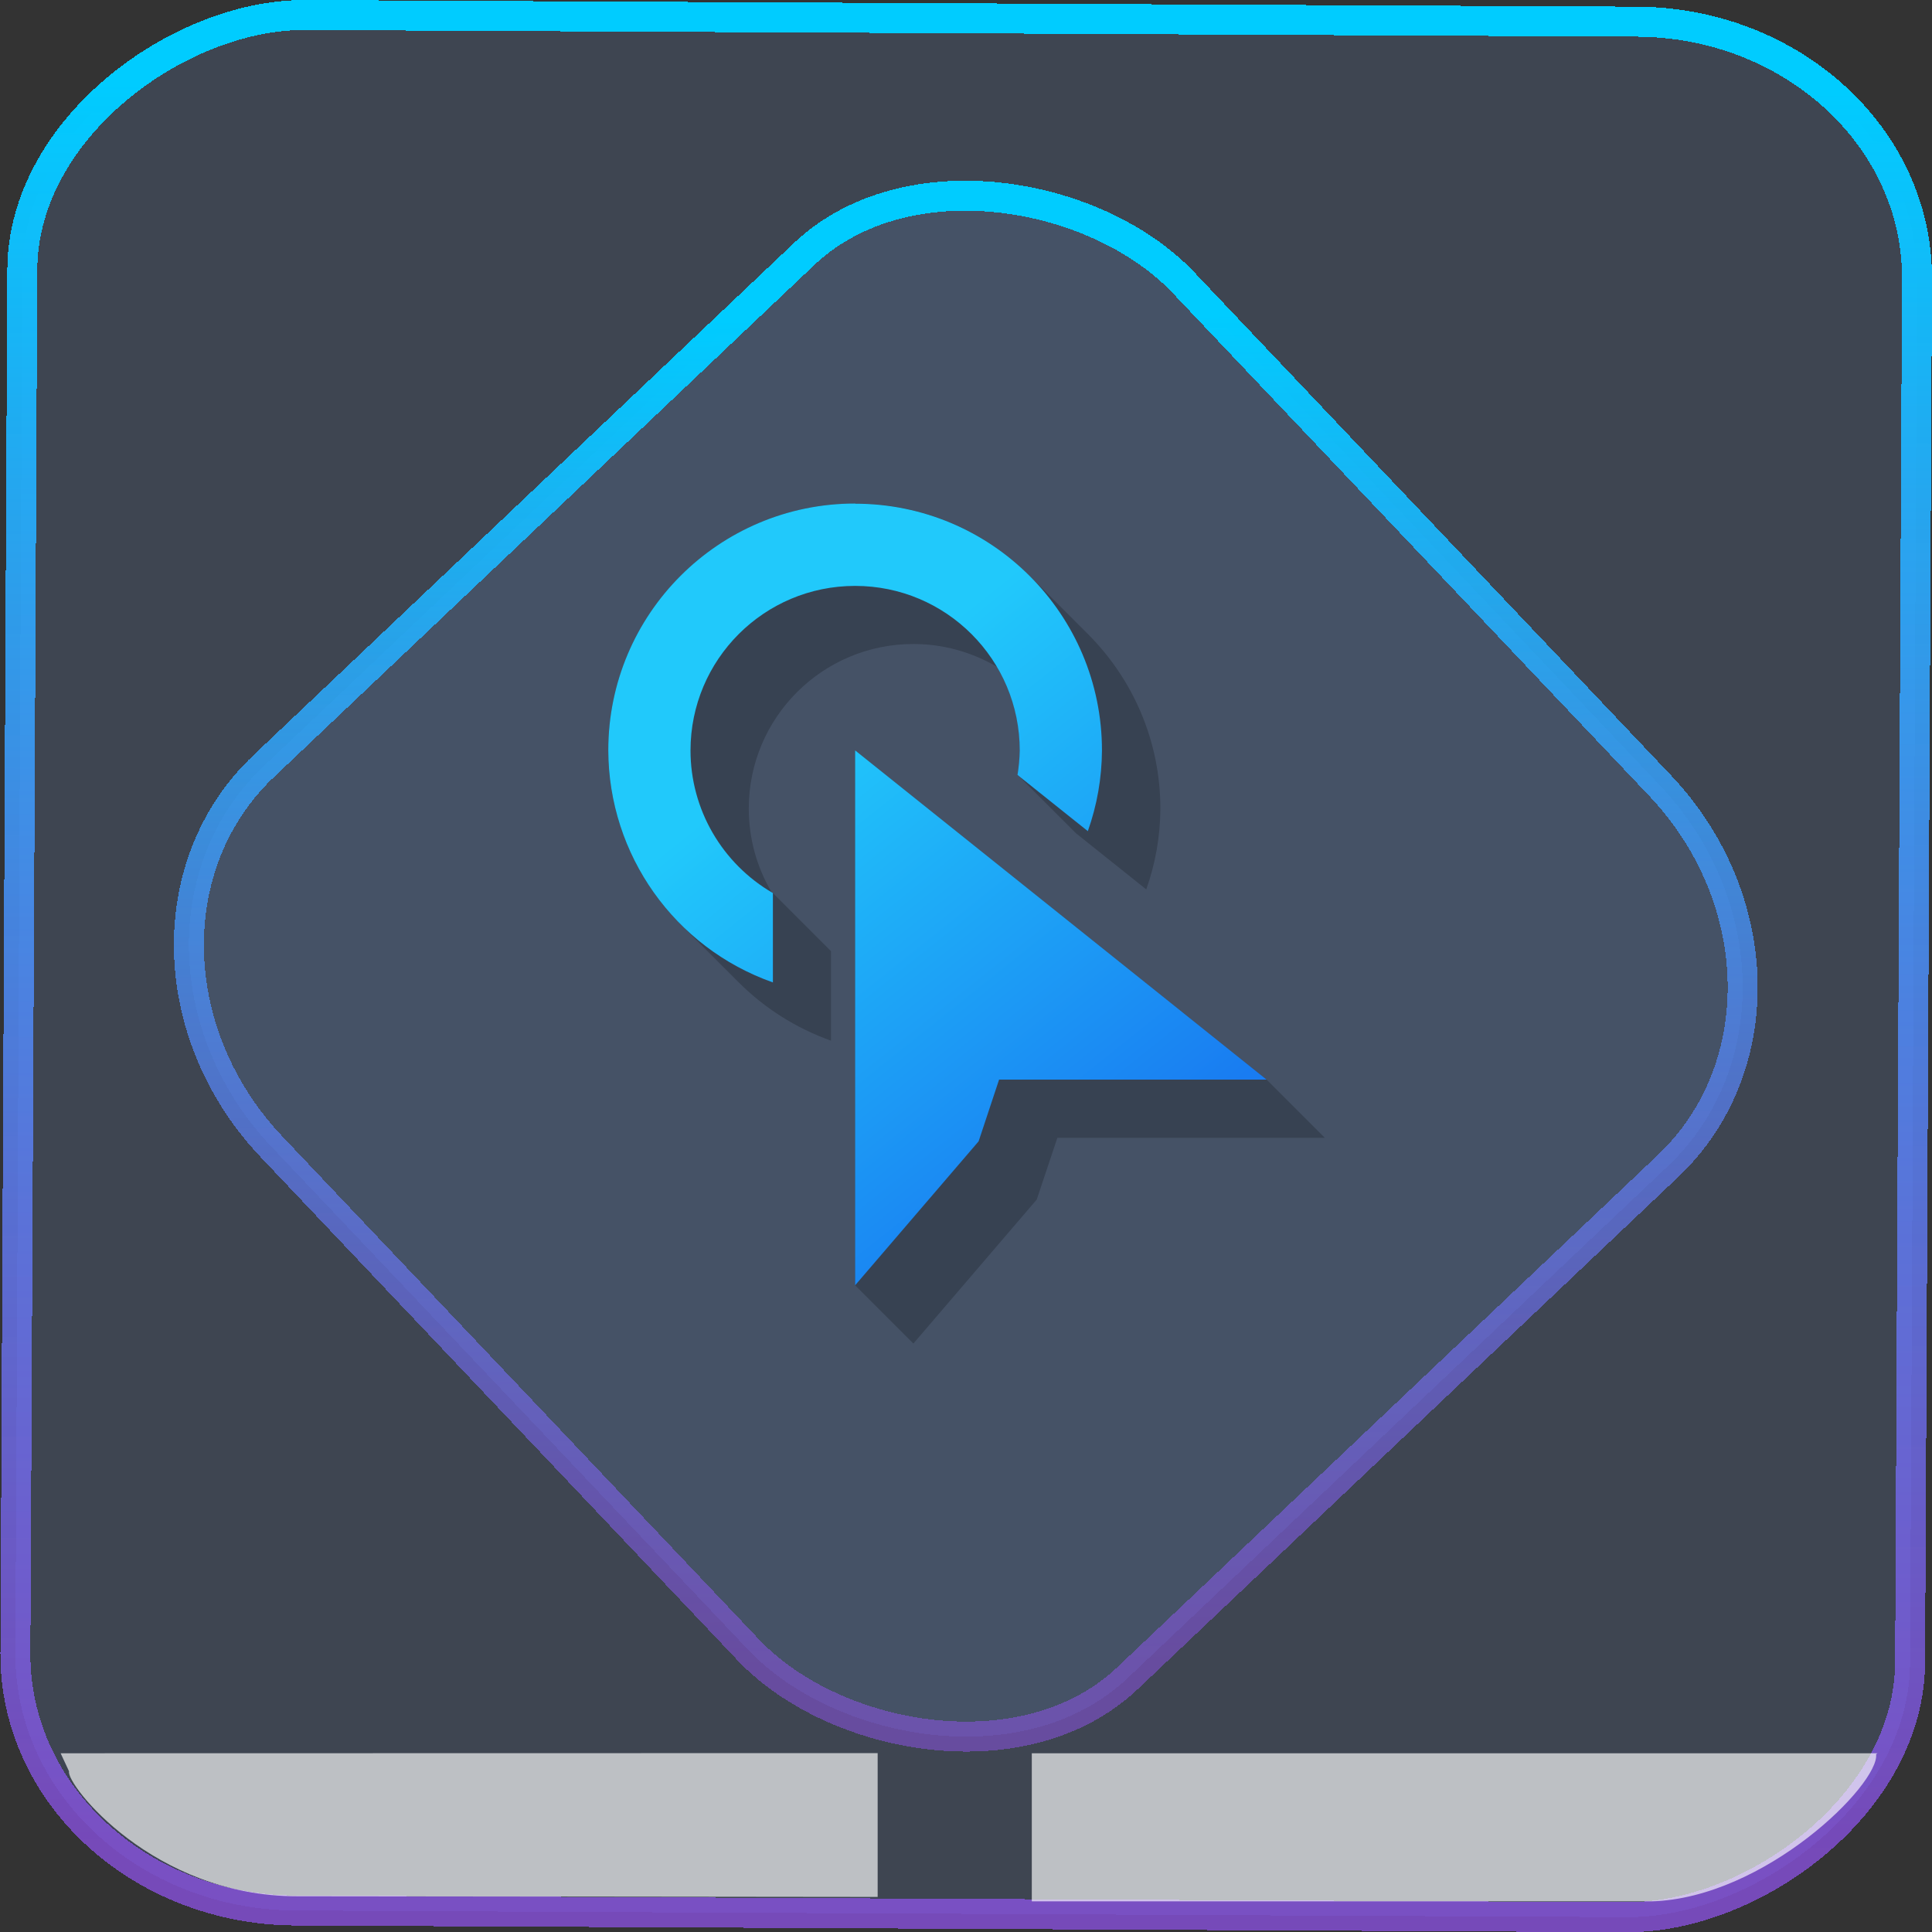 <?xml version="1.0" encoding="UTF-8" standalone="no"?>
<svg
   width="46"
   height="46"
   version="1.1"
   viewBox="0 0 12.171 12.171"
   id="svg12"
   sodipodi:docname="preferences-desktop-touchpad.svg"
   inkscape:version="1.3.2 (091e20ef0f, 2023-11-25)"
   xmlns:inkscape="http://www.inkscape.org/namespaces/inkscape"
   xmlns:sodipodi="http://sodipodi.sourceforge.net/DTD/sodipodi-0.dtd"
   xmlns:xlink="http://www.w3.org/1999/xlink"
   xmlns="http://www.w3.org/2000/svg"
   xmlns:svg="http://www.w3.org/2000/svg">
  <rect x="0" y="0" width="12.171" height="12.171" fill="#333333" stroke="none"/>
  <defs
     id="defs16">
    <linearGradient
       id="c"
       y1="523.8"
       x1="403.57"
       y2="536.8"
       x2="416.57"
       gradientUnits="userSpaceOnUse"
       gradientTransform="matrix(0.345,0,0,0.345,-134.804,-174.633)">
      <stop
         stop-color="#292c2f"
         id="stop1568" />
      <stop
         offset="1"
         stop-opacity="0"
         id="stop1570" />
    </linearGradient>
    <linearGradient
       xlink:href="#b-2"
       id="linearGradient4189"
       x1="14.369"
       y1="22.522"
       x2="26.522"
       y2="22.522"
       gradientUnits="userSpaceOnUse" />
    <linearGradient
       x1="36"
       gradientUnits="userSpaceOnUse"
       x2="14"
       y2="12"
       y1="44"
       id="b-2">
      <stop
         style="stop-color:#bfc9c9;stop-opacity:1"
         stop-color="#536161"
         id="stop1579" />
      <stop
         style="stop-color:#fbfbfb;stop-opacity:1"
         stop-color="#f4f5f5"
         offset="1"
         id="stop1581" />
    </linearGradient>
    <linearGradient
       xlink:href="#b-2"
       id="linearGradient4428"
       gradientUnits="userSpaceOnUse"
       x1="31.586"
       y1="36.345"
       x2="1.203"
       y2="6.723" />
    <linearGradient
       xlink:href="#b-2"
       id="linearGradient4189-3"
       x1="14.369"
       y1="22.522"
       x2="26.522"
       y2="22.522"
       gradientUnits="userSpaceOnUse"
       gradientTransform="translate(20.842,61.554)" />
    <linearGradient
       xlink:href="#b-2"
       id="linearGradient4428-5"
       gradientUnits="userSpaceOnUse"
       x1="31.586"
       y1="36.345"
       x2="1.203"
       y2="6.723"
       gradientTransform="translate(20.842,61.554)" />
    <linearGradient
       xlink:href="#b-2"
       id="linearGradient4189-3-3"
       x1="14.369"
       y1="22.522"
       x2="26.522"
       y2="22.522"
       gradientUnits="userSpaceOnUse"
       gradientTransform="translate(4.377,4.421)" />
    <linearGradient
       xlink:href="#b-2"
       id="linearGradient4428-5-5"
       gradientUnits="userSpaceOnUse"
       x1="31.586"
       y1="36.345"
       x2="1.203"
       y2="6.723"
       gradientTransform="translate(4.377,4.421)" />
    <linearGradient
       inkscape:collect="always"
       xlink:href="#linearGradient11"
       id="linearGradient13"
       x1="-43.819"
       y1="23.12"
       x2="-1.955"
       y2="23.12"
       gradientUnits="userSpaceOnUse"
       gradientTransform="scale(0.265)" />
    <linearGradient
       id="linearGradient11"
       inkscape:collect="always">
      <stop
         style="stop-color:#9955ff;stop-opacity:0.656;"
         offset="0"
         id="stop4-3" />
      <stop
         style="stop-color:#00ccff;stop-opacity:1"
         offset="1"
         id="stop11" />
    </linearGradient>
    <linearGradient
       inkscape:collect="always"
       xlink:href="#linearGradient14"
       id="linearGradient15"
       x1="-9.685"
       y1="45.161"
       x2="11.988"
       y2="21.735"
       gradientUnits="userSpaceOnUse"
       gradientTransform="scale(0.265)" />
    <linearGradient
       id="linearGradient14"
       inkscape:collect="always">
      <stop
         style="stop-color:#9955ff;stop-opacity:0.452;"
         offset="0"
         id="stop12" />
      <stop
         style="stop-color:#00ccff;stop-opacity:1"
         offset="1"
         id="stop13" />
    </linearGradient>
    <linearGradient
       id="paint3_linear"
       x1="69.25"
       y1="28.75"
       x2="75.501"
       y2="35.5"
       gradientUnits="userSpaceOnUse"
       gradientTransform="matrix(0.642,0,0,0.642,-67.471,-33.235)">
      <stop
         id="stop67"
         offset="0"
         style="stop-color:#4c4c4c;stop-opacity:1;" />
      <stop
         offset="1"
         stop-opacity="0"
         id="stop69"
         style="stop-color:#151515;stop-opacity:0;" />
    </linearGradient>
    <linearGradient
       id="linearGradient1846"
       x1="6.379"
       x2="3.302"
       y1="5.668"
       y2="8.509"
       gradientUnits="userSpaceOnUse"
       gradientTransform="matrix(2.127,0,0,2.127,-107.588,-15.225)">
      <stop
         stop-color="#ebcb8b"
         offset="0"
         id="stop900" />
      <stop
         stop-color="#eac57b"
         offset="1"
         id="stop902" />
    </linearGradient>
    <linearGradient
       id="linearGradient1988"
       x1="13.211"
       x2="8.724"
       y1="8.559"
       y2="14.014"
       gradientUnits="userSpaceOnUse"
       gradientTransform="matrix(2.127,0,0,2.127,-107.588,-15.225)">
      <stop
         stop-color="#eceff4"
         offset="0"
         id="stop905" />
      <stop
         stop-color="#d8dee9"
         offset="1"
         id="stop907" />
    </linearGradient>
    <linearGradient
       id="c-3"
       gradientUnits="userSpaceOnUse"
       x1="11"
       x2="11"
       y1="19"
       y2="16"
       gradientTransform="scale(0.265)">
      <stop
         offset="0"
         stop-color="#253440"
         id="stop5" />
      <stop
         offset="1"
         stop-color="#566069"
         stop-opacity=".463"
         id="stop6" />
    </linearGradient>
    <linearGradient
       id="d"
       gradientUnits="userSpaceOnUse"
       x1="26.505"
       x2="18.505"
       y1="28.04"
       y2="18.04"
       gradientTransform="matrix(0.265,0,0,0.265,1.043,1.573)">
      <stop
         offset="0"
         stop-color="#197cf1"
         id="stop7" />
      <stop
         offset="1"
         stop-color="#21c9fb"
         id="stop8" />
    </linearGradient>
  </defs>
  <sodipodi:namedview
     id="namedview14"
     pagecolor="#000000"
     bordercolor="#666666"
     borderopacity="1.0"
     inkscape:showpageshadow="2"
     inkscape:pageopacity="0.0"
     inkscape:pagecheckerboard="0"
     inkscape:deskcolor="#d1d1d1"
     showgrid="false"
     inkscape:zoom="3.6875"
     inkscape:cx="6.779661"
     inkscape:cy="29.016949"
     inkscape:window-width="1920"
     inkscape:window-height="996"
     inkscape:window-x="0"
     inkscape:window-y="0"
     inkscape:window-maximized="1"
     inkscape:current-layer="svg12">
    <inkscape:grid
       type="xygrid"
       id="grid244"
       originx="9.789"
       originy="-31.749"
       spacingy="1"
       spacingx="1"
       units="px"
       visible="false" />
  </sodipodi:namedview>
  <rect
     x="-12.026"
     y="0.149"
     width="11.941"
     height="11.936"
     rx="1.612"
     stroke="url(#paint4_linear_77:23)"
     shape-rendering="crispEdges"
     id="rect5-6-7-3"
     ry="1.774"
     transform="matrix(0.005,-1,1,0.005,0,0)"
     style="fill:#80b3ff;fill-opacity:0.15;stroke:url(#linearGradient13);stroke-width:0.189;stroke-opacity:1" />
  <rect
     x="-3.727"
     y="4.645"
     width="7.913"
     height="7.912"
     rx="1.612"
     shape-rendering="crispEdges"
     id="rect5-6-6-6-6"
     style="fill:#80b3ff;fill-opacity:0.122;stroke:url(#linearGradient15);stroke-width:0.189;stroke-opacity:1"
     ry="1.774"
     transform="matrix(0.726,-0.688,0.688,0.726,0,0)" />
  <g
     id="g1"
     transform="translate(-1.043,-1.573)">
    <path
       d="m 6.43,4.745 c -0.859,0 -1.555,0.696 -1.555,1.555 0.001,0.42 0.171,0.811 0.456,1.096 l 0.34,0.34 0.026,0.026 c 0.161,0.161 0.358,0.287 0.581,0.367 V 7.565 L 5.912,7.199 c -0.003,-0.002 -0.005,-0.003 -0.008,-0.005 C 5.811,7.037 5.76,6.856 5.76,6.667 c 0,-0.573 0.464,-1.037 1.037,-1.037 0.192,0 0.372,0.053 0.527,0.144 0.091,0.154 0.144,0.334 0.144,0.527 -8.814e-4,0.052 -0.006,0.103 -0.014,0.154 l 0.367,0.367 0.443,0.354 c 0.058,-0.163 0.088,-0.335 0.089,-0.508 0,-0.429 -0.174,-0.818 -0.456,-1.1 L 7.87,5.541 7.53,5.201 C 7.248,4.919 6.86,4.745 6.43,4.745 Z m 0,1.555 v 3.37 L 6.797,10.037 7.574,9.13 7.704,8.741 H 9.389 L 9.022,8.374 Z"
       opacity="0.2"
       id="path14"
       style="stroke-width:0.265" />
    <path
       d="m 6.43,4.745 c -0.859,0 -1.555,0.696 -1.555,1.555 0.002,0.658 0.417,1.243 1.037,1.462 V 7.199 C 5.591,7.013 5.393,6.671 5.393,6.301 c 0,-0.573 0.464,-1.037 1.037,-1.037 0.573,0 1.037,0.464 1.037,1.037 -8.814e-4,0.052 -0.006,0.103 -0.014,0.154 l 0.443,0.354 c 0.058,-0.163 0.088,-0.335 0.089,-0.508 0,-0.859 -0.696,-1.555 -1.555,-1.555 z m 0,1.555 v 3.37 L 7.208,8.763 7.337,8.374 h 1.685 z"
       fill="url(#d)"
       id="path15"
       style="fill:url(#d);stroke-width:0.265" />
  </g>
  <path
     d="m 0.382,11.045 0.053,0.114 c -0.021,0.079 0.53,0.788 1.439,0.787 l 3.655,0.004 v -0.906 z m 6.118,0 0,0.933 h 3.905 c 0.713,-0.021 1.435,-0.738 1.414,-0.927 l 0.009,-0.006 z"
     style="opacity:0.657;fill:#ffffff;fill-rule:evenodd;stroke-width:0.265;stroke-linecap:round;stroke-linejoin:round;paint-order:stroke fill markers"
     id="path6"
     sodipodi:nodetypes="cccccccccccc" />
</svg>
